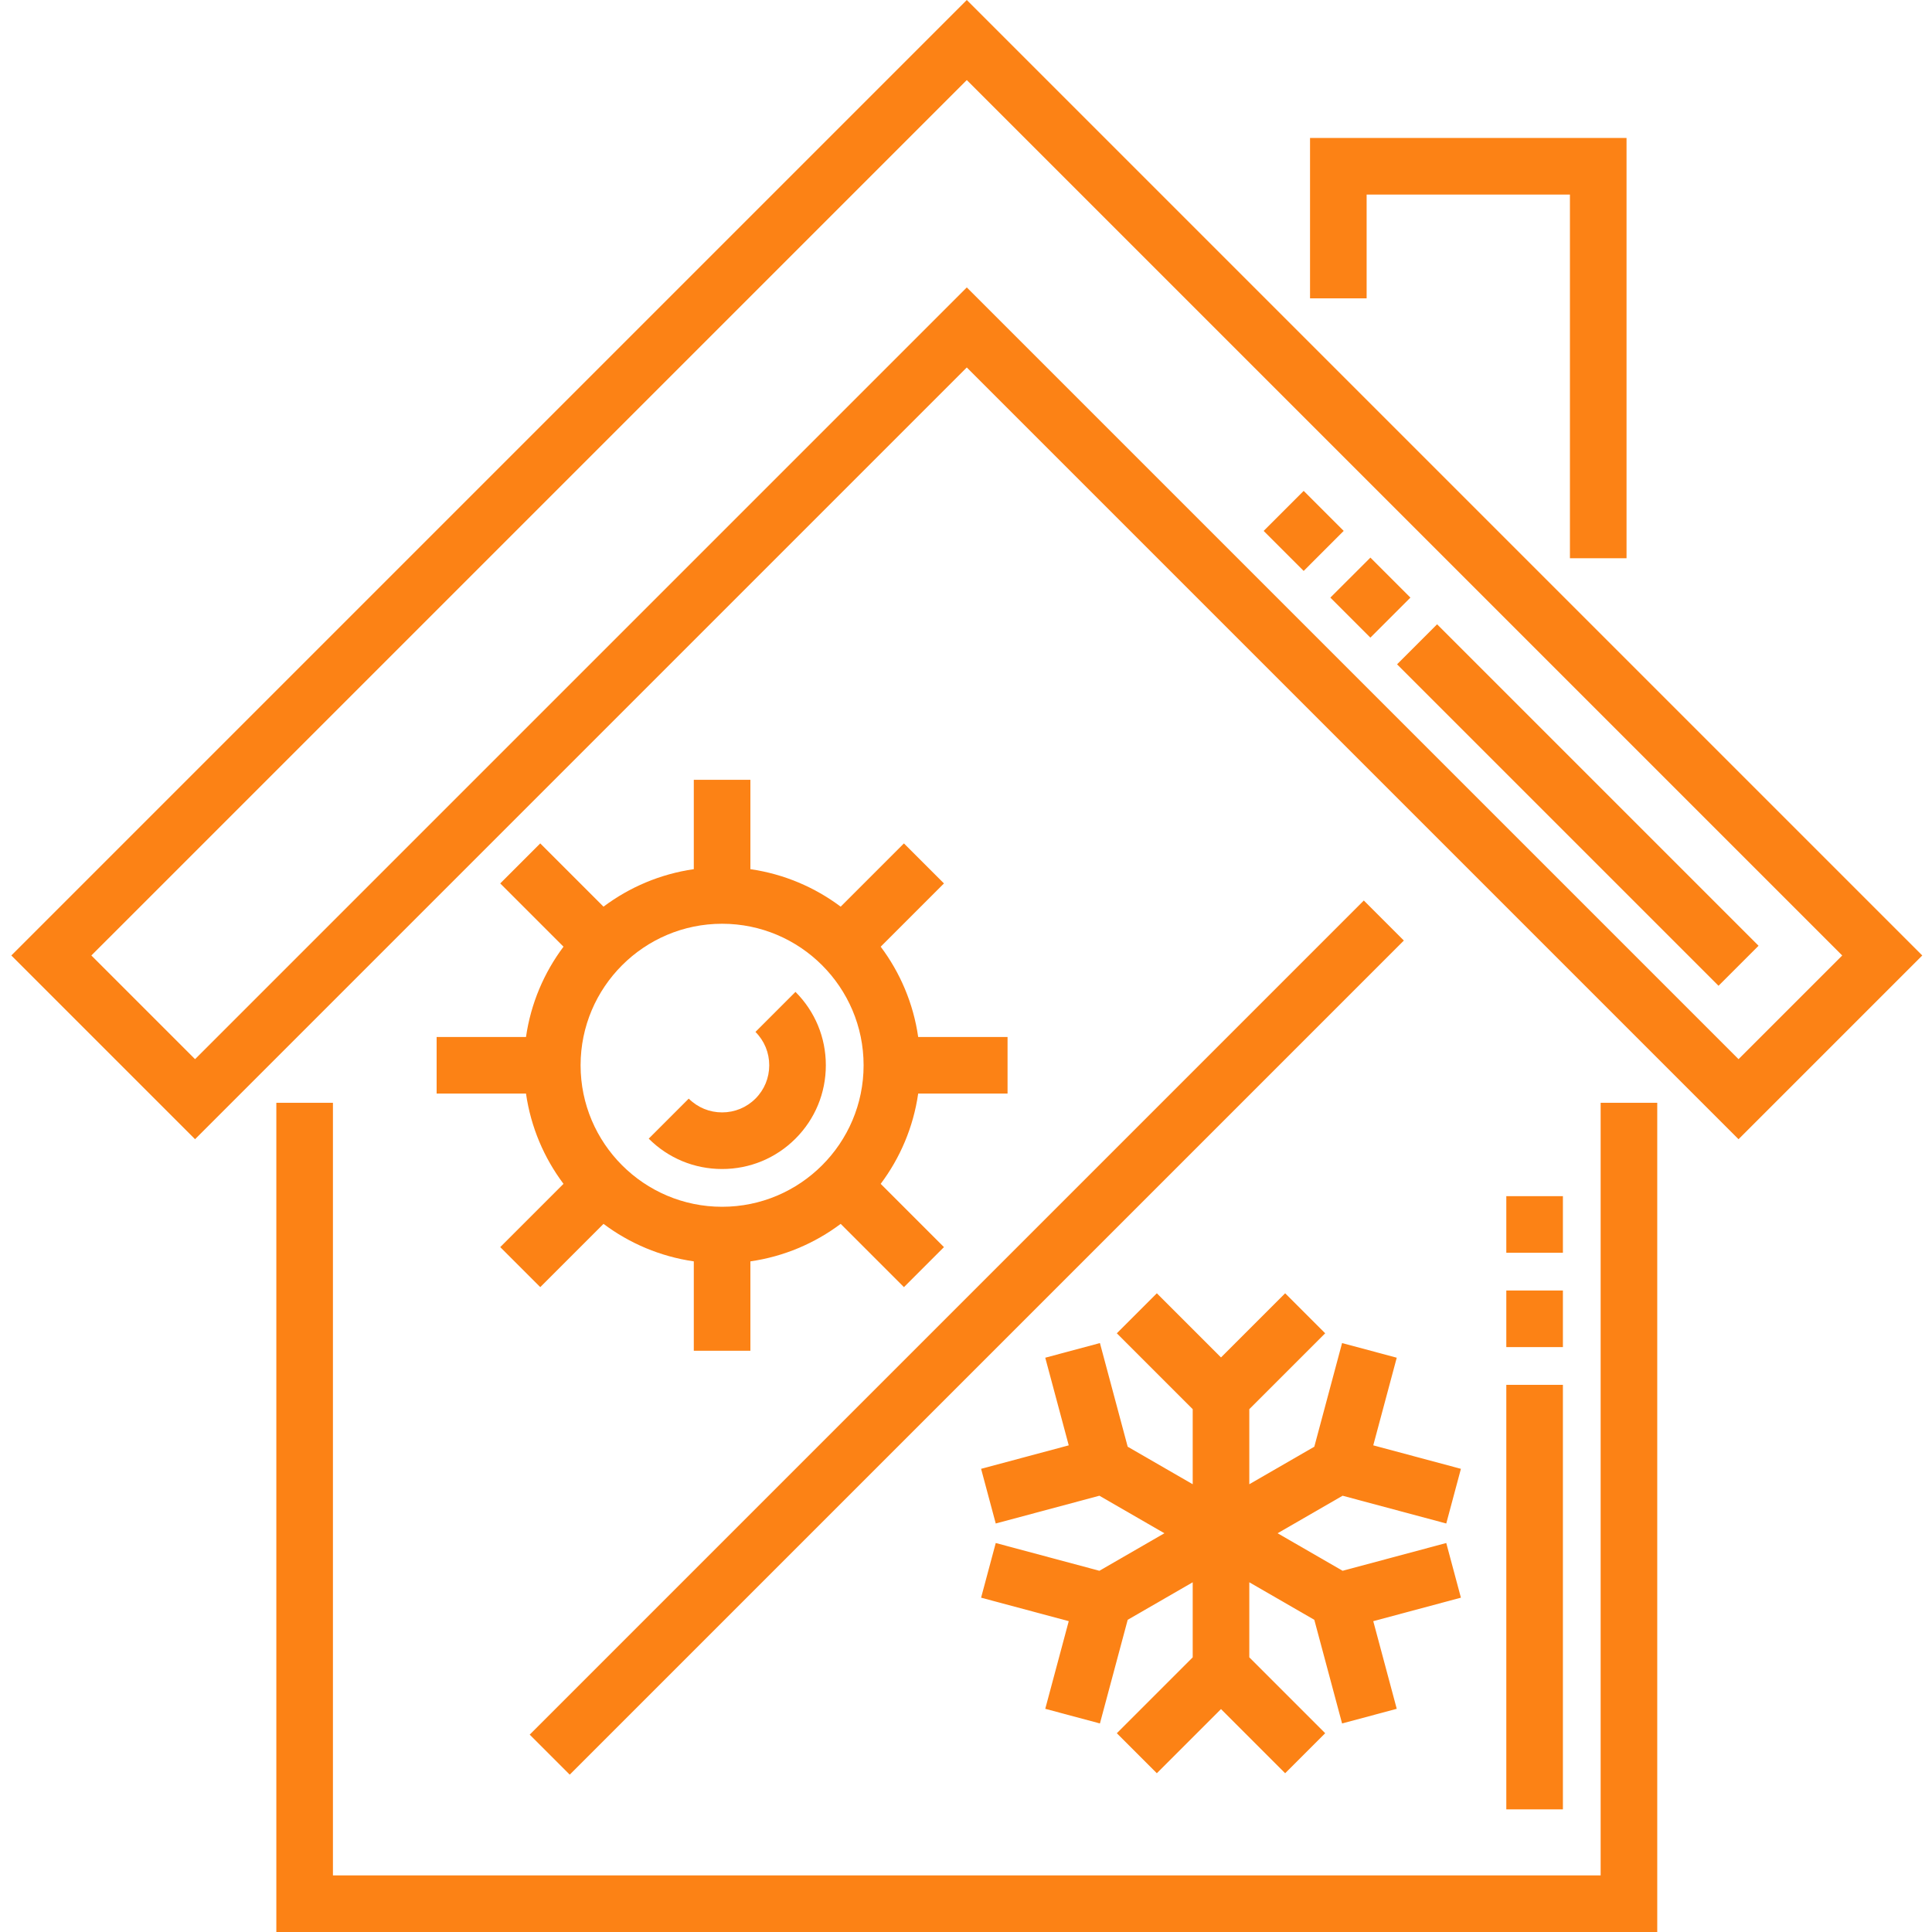 <?xml version="1.0"?>
<svg xmlns="http://www.w3.org/2000/svg" height="512px" viewBox="-2 0 511 512" width="512px"><path d="m253.711 0-253.211 253.211 48.691 48.691 204.52-204.52 204.52 204.52 48.691-48.691zm0 76.168-204.52 204.52-27.48-27.477 232-231.996 231.996 231.996-27.477 27.477zm0 0" fill="#fc8215"/><path d="m359.672 51.562h53.875v96.379h15v-111.379h-83.875v42.504h15zm0 0" fill="#fc8215"/><path d="m421.688 497h-335.957v-204.746h-15v219.746h365.957v-219.746h-15zm0 0" fill="#fc8215"/><path d="m113.211 274.809v15h23.684c1.277 8.883 4.785 17.051 9.938 23.922l-16.766 16.766 10.609 10.605 16.762-16.762c6.871 5.152 15.043 8.656 23.926 9.934v23.684h15v-23.684c8.883-1.277 17.055-4.781 23.926-9.934l16.766 16.766 10.605-10.609-16.766-16.766c5.152-6.871 8.66-15.039 9.934-23.922h23.684v-15h-23.684c-1.273-8.883-4.781-17.055-9.934-23.926l16.766-16.766-10.609-10.605-16.762 16.762c-6.875-5.148-15.043-8.656-23.926-9.934v-23.684h-15v23.684c-8.883 1.277-17.055 4.785-23.926 9.934l-16.766-16.766-10.605 10.609 16.766 16.766c-5.152 6.871-8.66 15.043-9.938 23.926zm75.652-30.004c20.68 0 37.5 16.824 37.5 37.504 0 20.676-16.82 37.5-37.5 37.5-20.68 0-37.5-16.824-37.5-37.5 0-20.68 16.82-37.504 37.5-37.504zm0 0" fill="#fc8215"/><path d="m353.305 396.383 27.469 7.359 3.883-14.488-23.227-6.223 6.223-23.223-14.488-3.883-7.359 27.469-17.227 9.945v-19.891l20.109-20.109-10.609-10.605-17 17-17.004-17-10.605 10.605 20.109 20.109v19.891l-17.227-9.945-7.359-27.469-14.488 3.883 6.223 23.223-23.227 6.223 3.883 14.488 27.469-7.359 17.227 9.945-17.227 9.945-27.469-7.359-3.883 14.488 23.227 6.223-6.223 23.227 14.488 3.883 7.359-27.469 17.227-9.945v19.891l-20.109 20.109 10.605 10.605 17.004-17.004 17 17.004 10.609-10.605-20.109-20.109v-19.891l17.227 9.945 7.359 27.469 14.488-3.883-6.223-23.227 23.227-6.223-3.883-14.488-27.469 7.359-17.227-9.945zm0 0" fill="#fc8215"/><path d="m137.879 459.695 221.047-221.051 10.609 10.609-221.051 221.047zm0 0" fill="#fc8215"/><path d="m452.926 261.242-85.191-85.191 10.609-10.605 85.191 85.191zm-92.262-92.262-10.605-10.605 10.609-10.605 10.605 10.605zm-17.676-17.676-10.609-10.605 10.609-10.609 10.605 10.605zm0 0" fill="#fc8215"/><path d="m411.688 479.5h-15v-112.504h15zm0-122.504h-15v-15h15zm0-25h-15v-15h15zm0 0" fill="#fc8215"/><path d="m188.863 309.801c-7.352 0-14.258-2.859-19.445-8.047l10.605-10.609c2.355 2.355 5.496 3.652 8.84 3.652s6.484-1.297 8.84-3.652c2.355-2.352 3.652-5.492 3.652-8.84 0-3.344-1.297-6.48-3.652-8.836l10.605-10.609c5.188 5.188 8.047 12.094 8.047 19.445 0 7.355-2.859 14.262-8.047 19.449s-12.094 8.047-19.445 8.047zm0 0" fill="#fc8215"/></svg>
